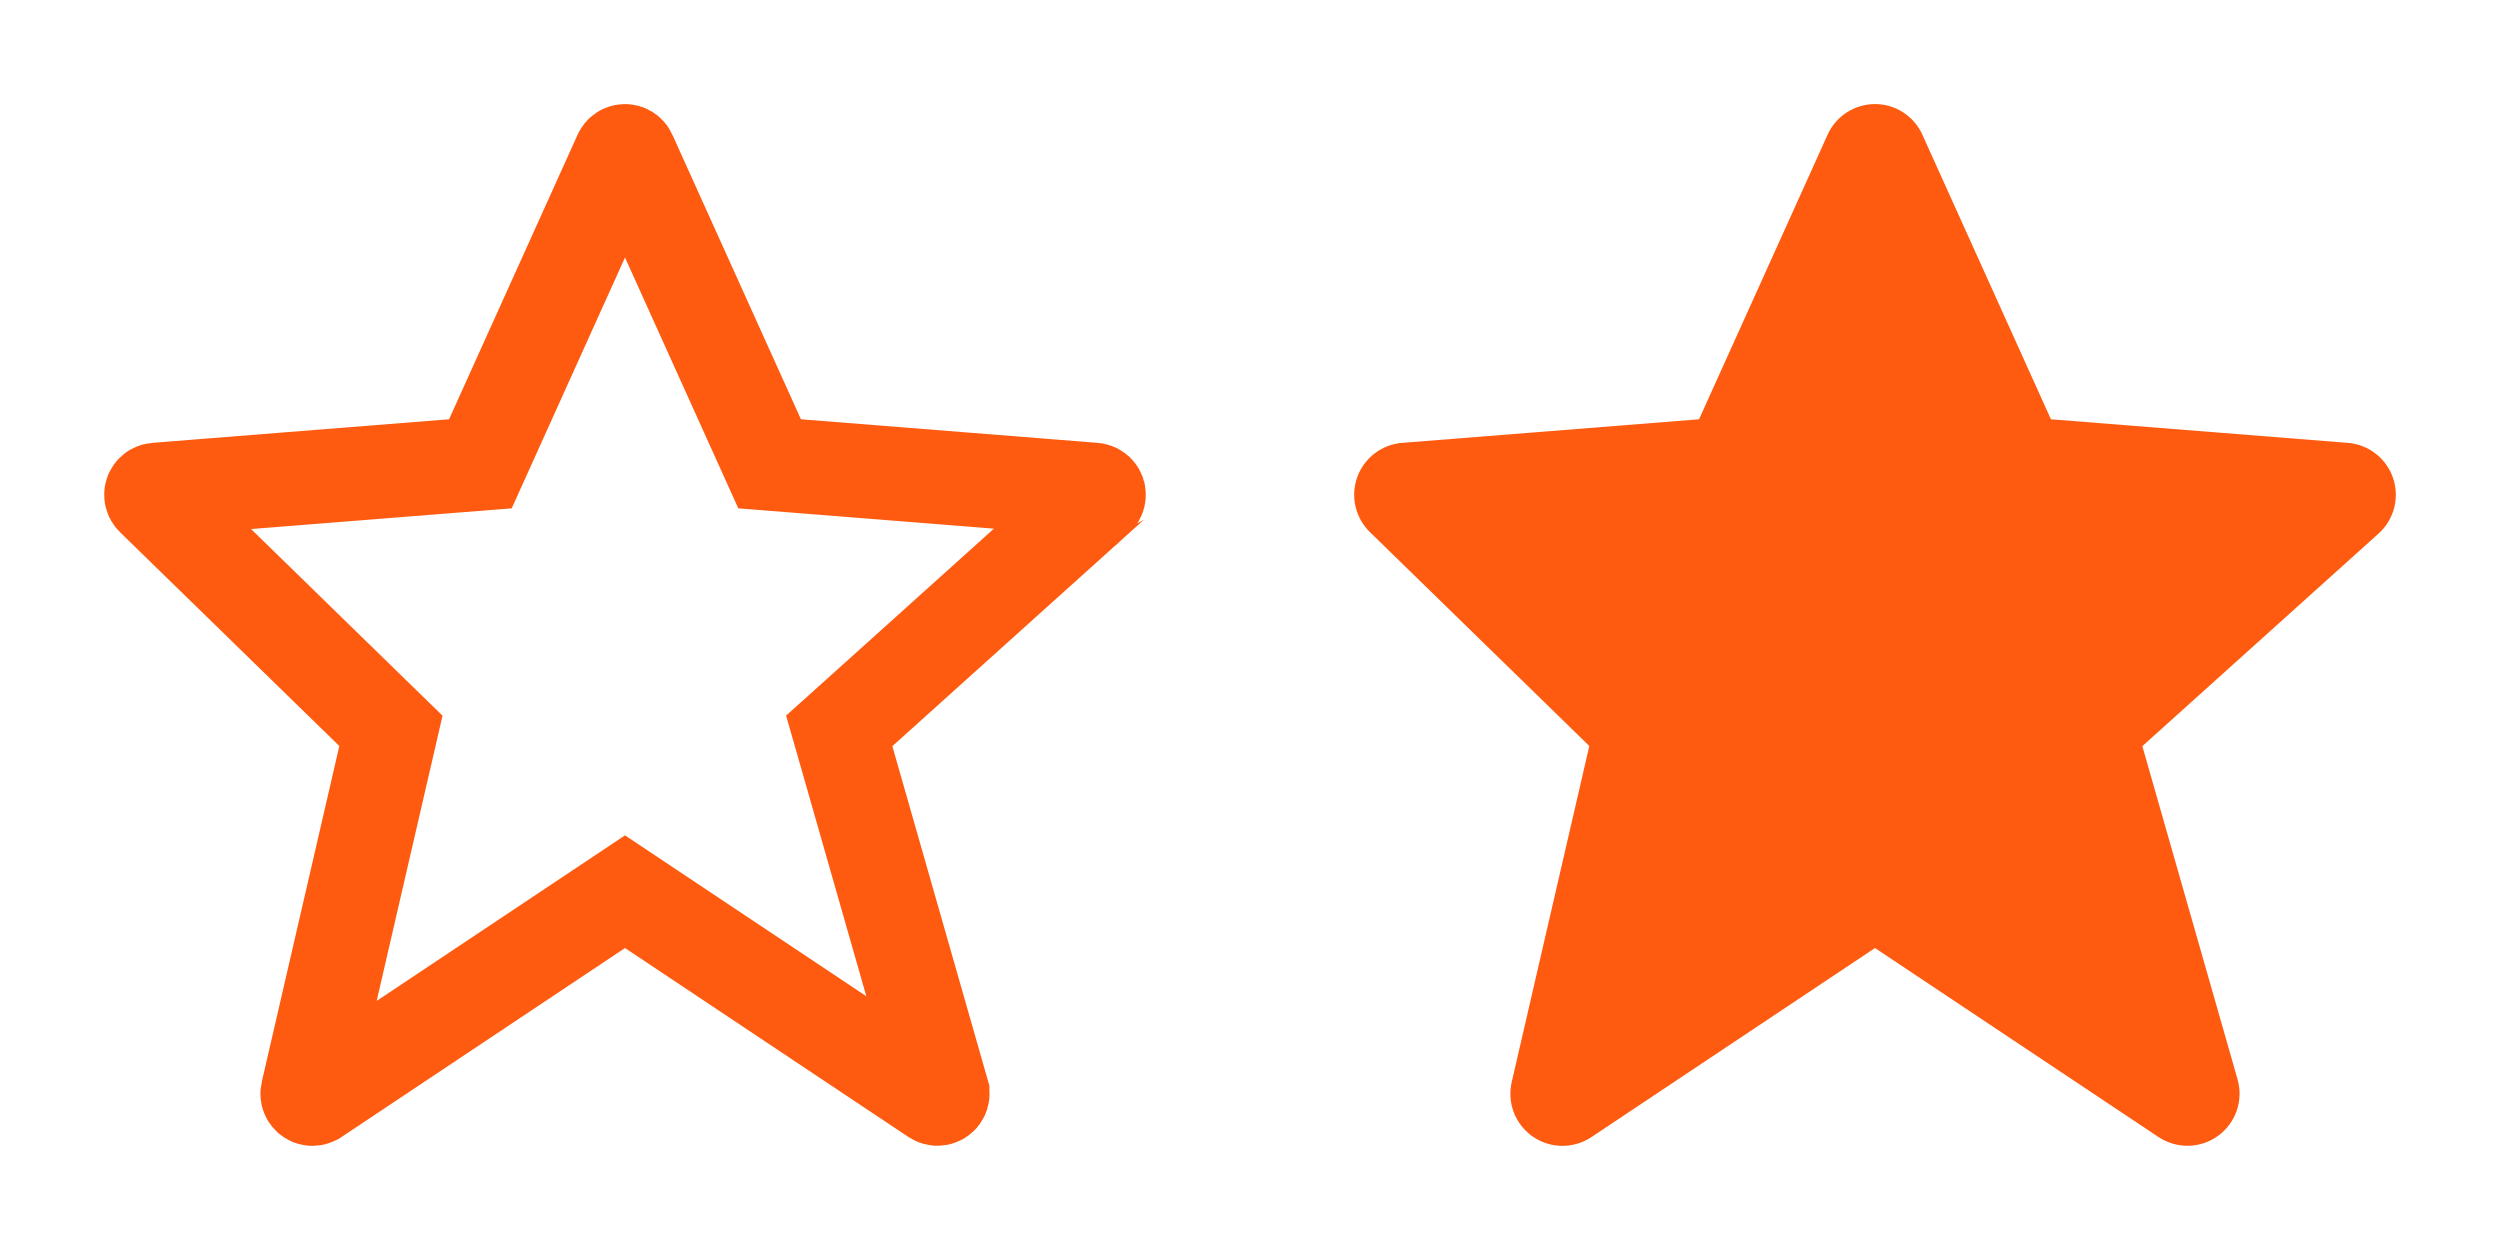<svg width="80" height="40" viewBox="0 0 80 40" fill="none" xmlns="http://www.w3.org/2000/svg">
<path d="M76.578 15.298C76.474 14.99 76.281 14.719 76.024 14.518C75.767 14.318 75.457 14.198 75.132 14.172L65.63 13.417L61.518 4.315C61.387 4.022 61.174 3.773 60.905 3.598C60.636 3.423 60.322 3.33 60.001 3.33C59.679 3.33 59.365 3.423 59.096 3.597C58.826 3.772 58.613 4.02 58.482 4.313L54.37 13.417L44.868 14.172C44.549 14.197 44.244 14.314 43.989 14.508C43.735 14.702 43.541 14.966 43.432 15.267C43.324 15.568 43.304 15.894 43.376 16.206C43.447 16.518 43.607 16.803 43.837 17.027L50.858 23.872L48.375 34.625C48.3 34.95 48.324 35.291 48.444 35.603C48.565 35.914 48.776 36.182 49.051 36.372C49.326 36.562 49.652 36.665 49.986 36.668C50.32 36.67 50.647 36.572 50.925 36.387L60 30.337L69.075 36.387C69.359 36.575 69.694 36.672 70.034 36.665C70.375 36.657 70.705 36.546 70.981 36.345C71.256 36.144 71.463 35.864 71.575 35.542C71.686 35.22 71.696 34.871 71.603 34.543L68.555 23.877L76.115 17.073C76.61 16.627 76.792 15.93 76.578 15.298Z" fill="#FF5B10"/>
<path d="M35.012 15.667C35.012 15.667 35.012 15.667 35.012 15.667C35.045 15.67 35.076 15.682 35.102 15.702C35.128 15.722 35.147 15.749 35.158 15.779C35.179 15.844 35.16 15.914 35.111 15.959C35.11 15.959 35.11 15.96 35.11 15.96L27.552 22.762L26.855 23.388L27.113 24.289L30.16 34.951C30.16 34.951 30.16 34.952 30.16 34.952C30.169 34.985 30.168 35.02 30.157 35.052C30.146 35.084 30.125 35.113 30.097 35.133C30.069 35.153 30.036 35.164 30.002 35.165C29.967 35.166 29.934 35.156 29.905 35.137C29.905 35.137 29.905 35.137 29.905 35.137L20.832 29.089L20 28.534L19.168 29.089L10.093 35.139L10.091 35.14C10.064 35.158 10.031 35.168 9.997 35.168C9.964 35.168 9.931 35.157 9.904 35.138C9.876 35.119 9.855 35.093 9.843 35.061C9.831 35.03 9.829 34.996 9.836 34.964L9.837 34.962L12.32 24.209L12.51 23.387L11.905 22.798L4.884 15.953L4.884 15.953C4.861 15.93 4.845 15.902 4.838 15.87C4.83 15.839 4.832 15.807 4.843 15.777C4.854 15.746 4.873 15.72 4.899 15.701C4.924 15.681 4.955 15.669 4.987 15.667L4.987 15.667L14.489 14.912L15.372 14.842L15.737 14.034L19.849 4.931L19.851 4.927C19.863 4.898 19.884 4.873 19.911 4.856C19.937 4.839 19.968 4.83 20 4.83C20.031 4.83 20.062 4.839 20.089 4.856C20.115 4.874 20.136 4.898 20.149 4.927L20.149 4.927L20.151 4.933L24.263 14.034L24.628 14.842L25.511 14.912L35.012 15.667Z" stroke="#FF5B10" stroke-width="3"/>
</svg>
